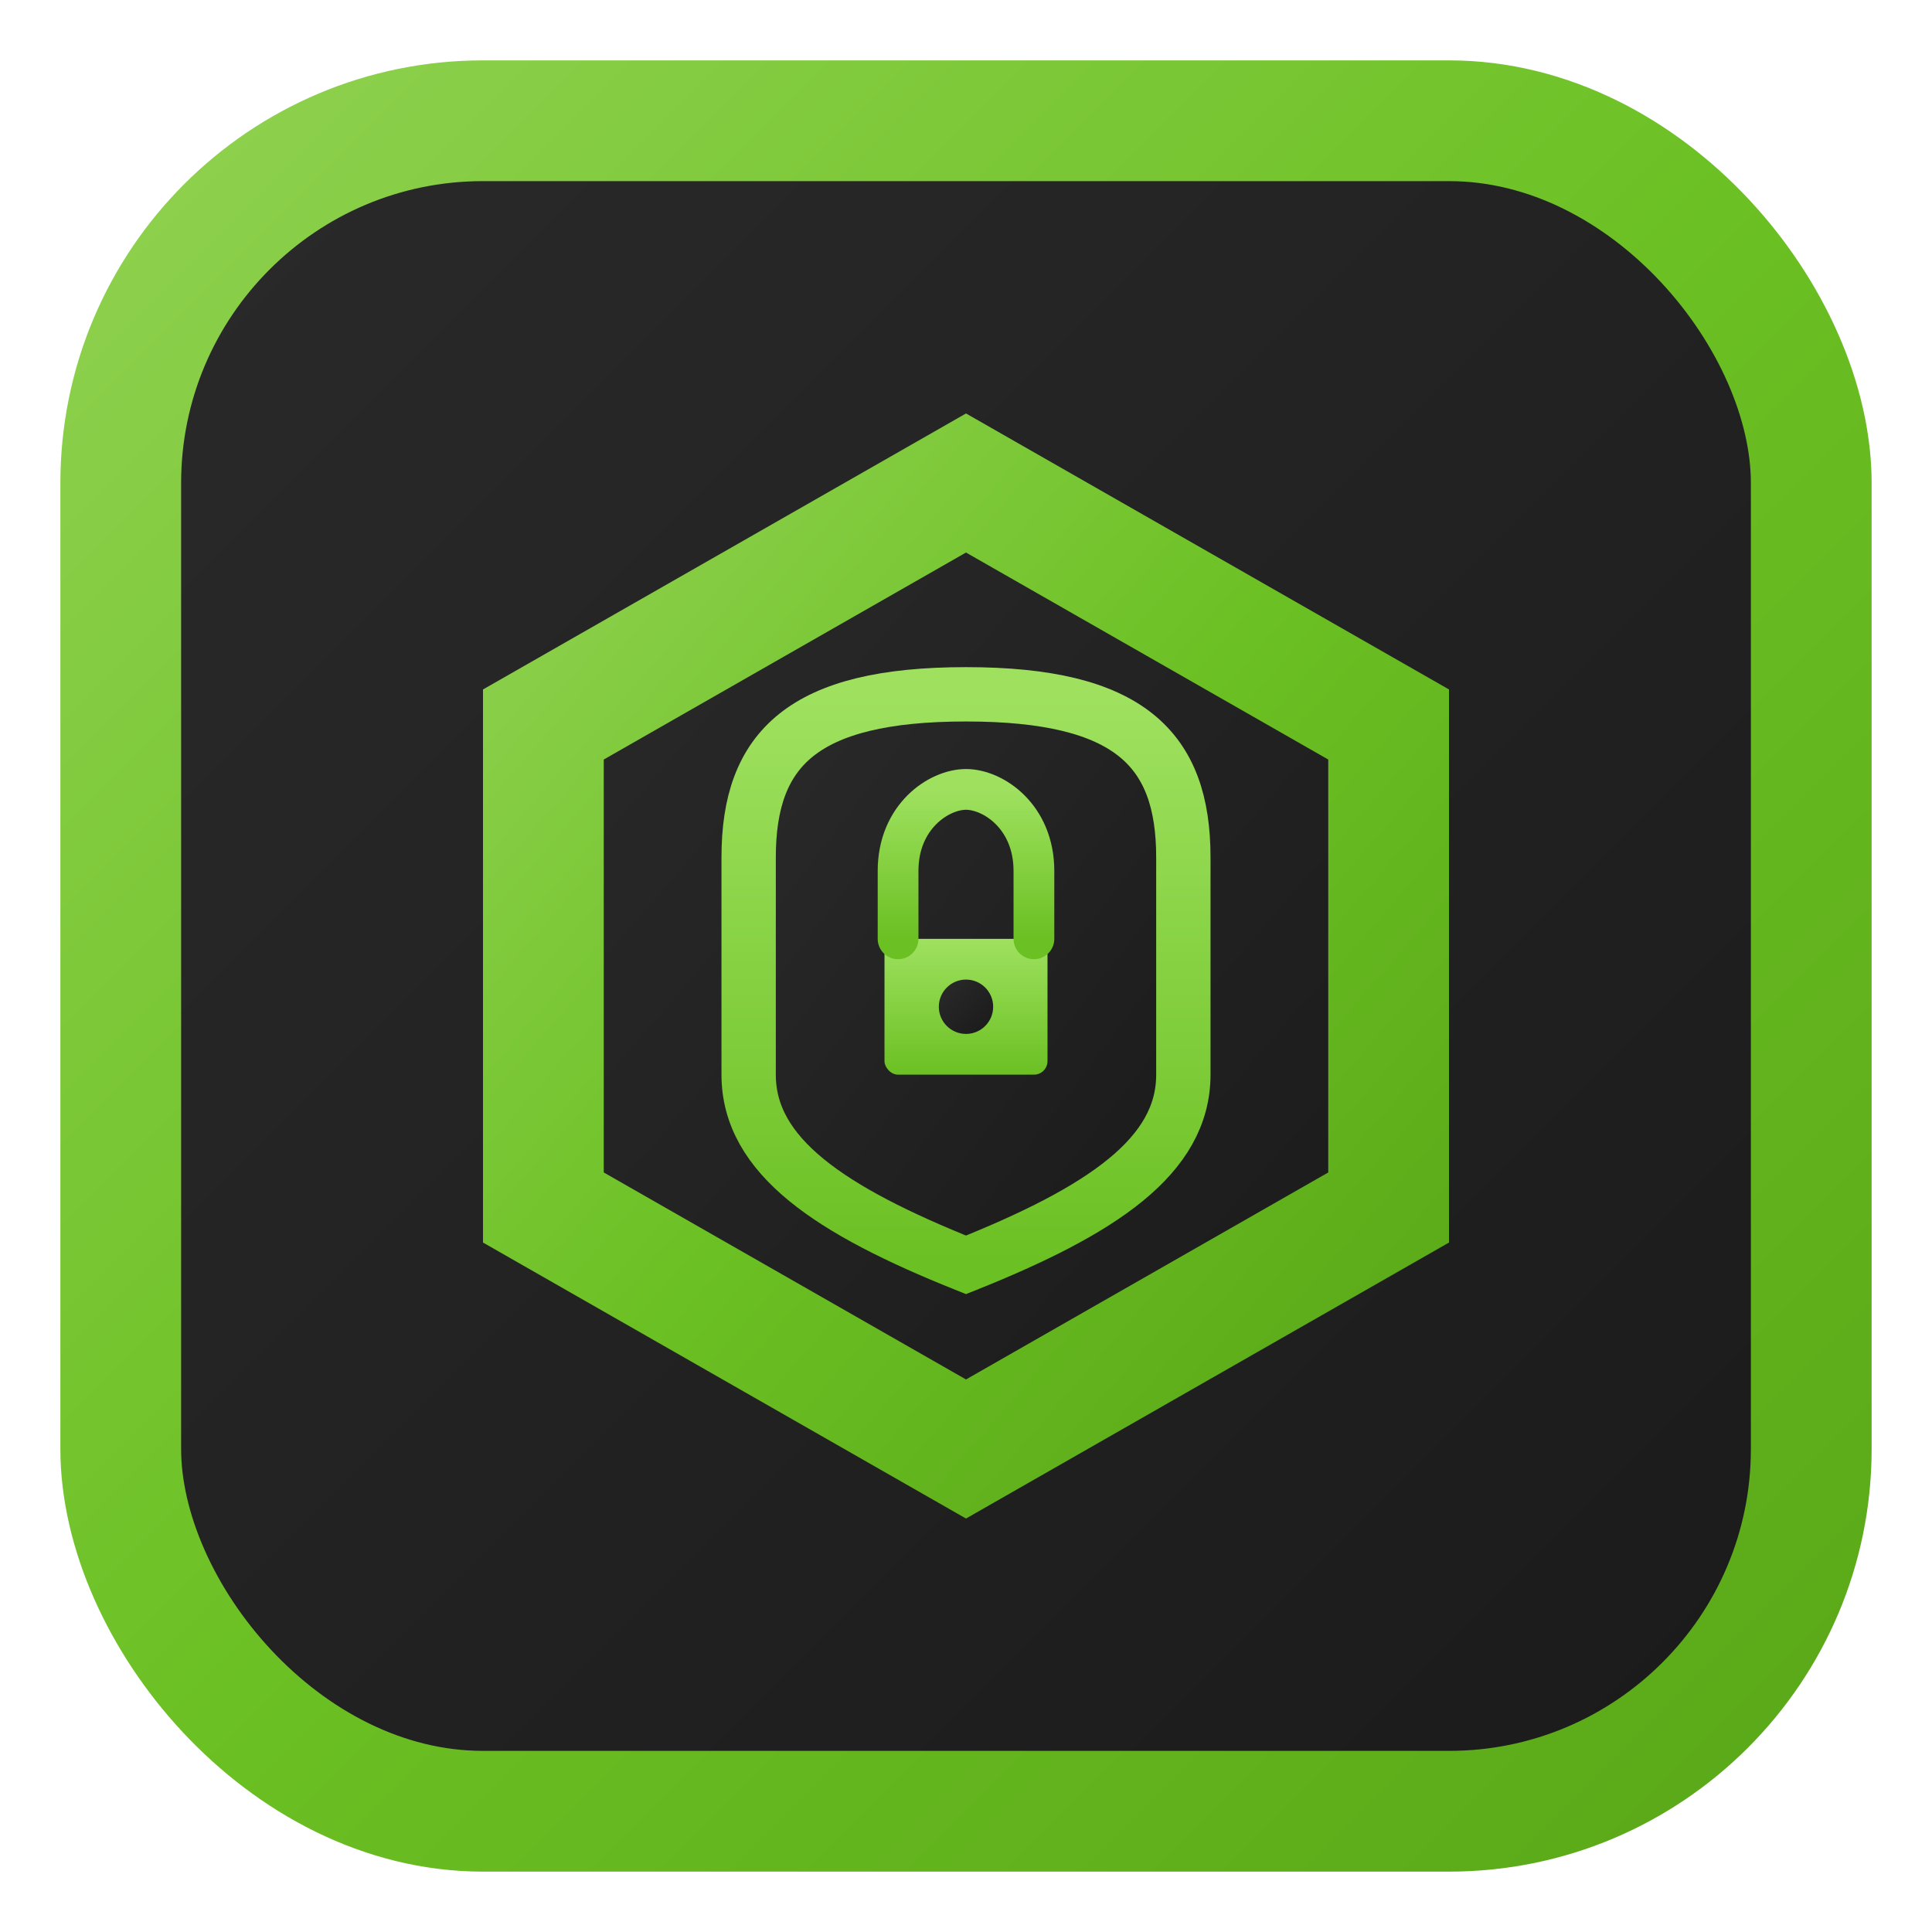 <svg viewBox="0 0 32 32" xmlns="http://www.w3.org/2000/svg">
  <defs>
    <!-- Medium green gradient for balanced visibility -->
    <linearGradient id="mediumGreenGradient" x1="0%" y1="0%" x2="100%" y2="100%">
      <stop offset="0%" style="stop-color:#8FD14F"/>
      <stop offset="50%" style="stop-color:#6BC023"/>
      <stop offset="100%" style="stop-color:#5AA818"/>
    </linearGradient>
    
    <!-- Bright green for icon -->
    <linearGradient id="brightGreen" x1="0%" y1="0%" x2="0%" y2="100%">
      <stop offset="0%" style="stop-color:#9FE15F"/>
      <stop offset="100%" style="stop-color:#6BC023"/>
    </linearGradient>
    
    <!-- Medium background gradient -->
    <linearGradient id="mediumBgGradient" x1="0%" y1="0%" x2="100%" y2="100%">
      <stop offset="0%" style="stop-color:#2a2a2a"/>
      <stop offset="100%" style="stop-color:#1a1a1a"/>
    </linearGradient>
  </defs>
  
  <!-- Medium background for balanced contrast -->
  <rect x="2" y="2" width="28" height="28" rx="6" ry="6" fill="url(#mediumBgGradient)" stroke="url(#mediumGreenGradient)" stroke-width="2"/>
  
  <!-- Centered shield container - scaled for 32x32 -->
  <g transform="translate(16, 16)">
    <!-- Hexagon container - with medium background -->
    <path d="M 0,-8 L 7,-4 L 7,4 L 0,8 L -7,4 L -7,-4 Z" 
          fill="url(#mediumBgGradient)" 
          stroke="url(#mediumGreenGradient)" 
          stroke-width="2"/>
    
    <!-- Simple shield with lock - with balanced colors -->
    <g transform="scale(0.45)">
      <!-- Shield shape with medium background -->
      <path d="M 0,-10 C -6,-10 -8,-8 -8,-4 L -8,4 C -8,7 -5,9 0,11 C 5,9 8,7 8,4 L 8,-4 C 8,-8 6,-10 0,-10 Z" 
            fill="url(#mediumBgGradient)" 
            stroke="url(#brightGreen)" 
            stroke-width="2"/>
      
      <!-- Simple lock icon with bright green -->
      <rect x="-3" y="-1" width="6" height="5" rx="0.5" fill="url(#brightGreen)"/>
      <path d="M -2.5,-1 L -2.5,-3.5 C -2.5,-5.5 -1,-6.5 0,-6.5 C 1,-6.5 2.5,-5.5 2.5,-3.5 L 2.5,-1" 
            fill="none" 
            stroke="url(#brightGreen)" 
            stroke-width="1.5"
            stroke-linecap="round"/>
      <!-- Keyhole with medium background -->
      <circle cx="0" cy="1.5" r="1" fill="url(#mediumBgGradient)"/>
    </g>
  </g>
</svg>

